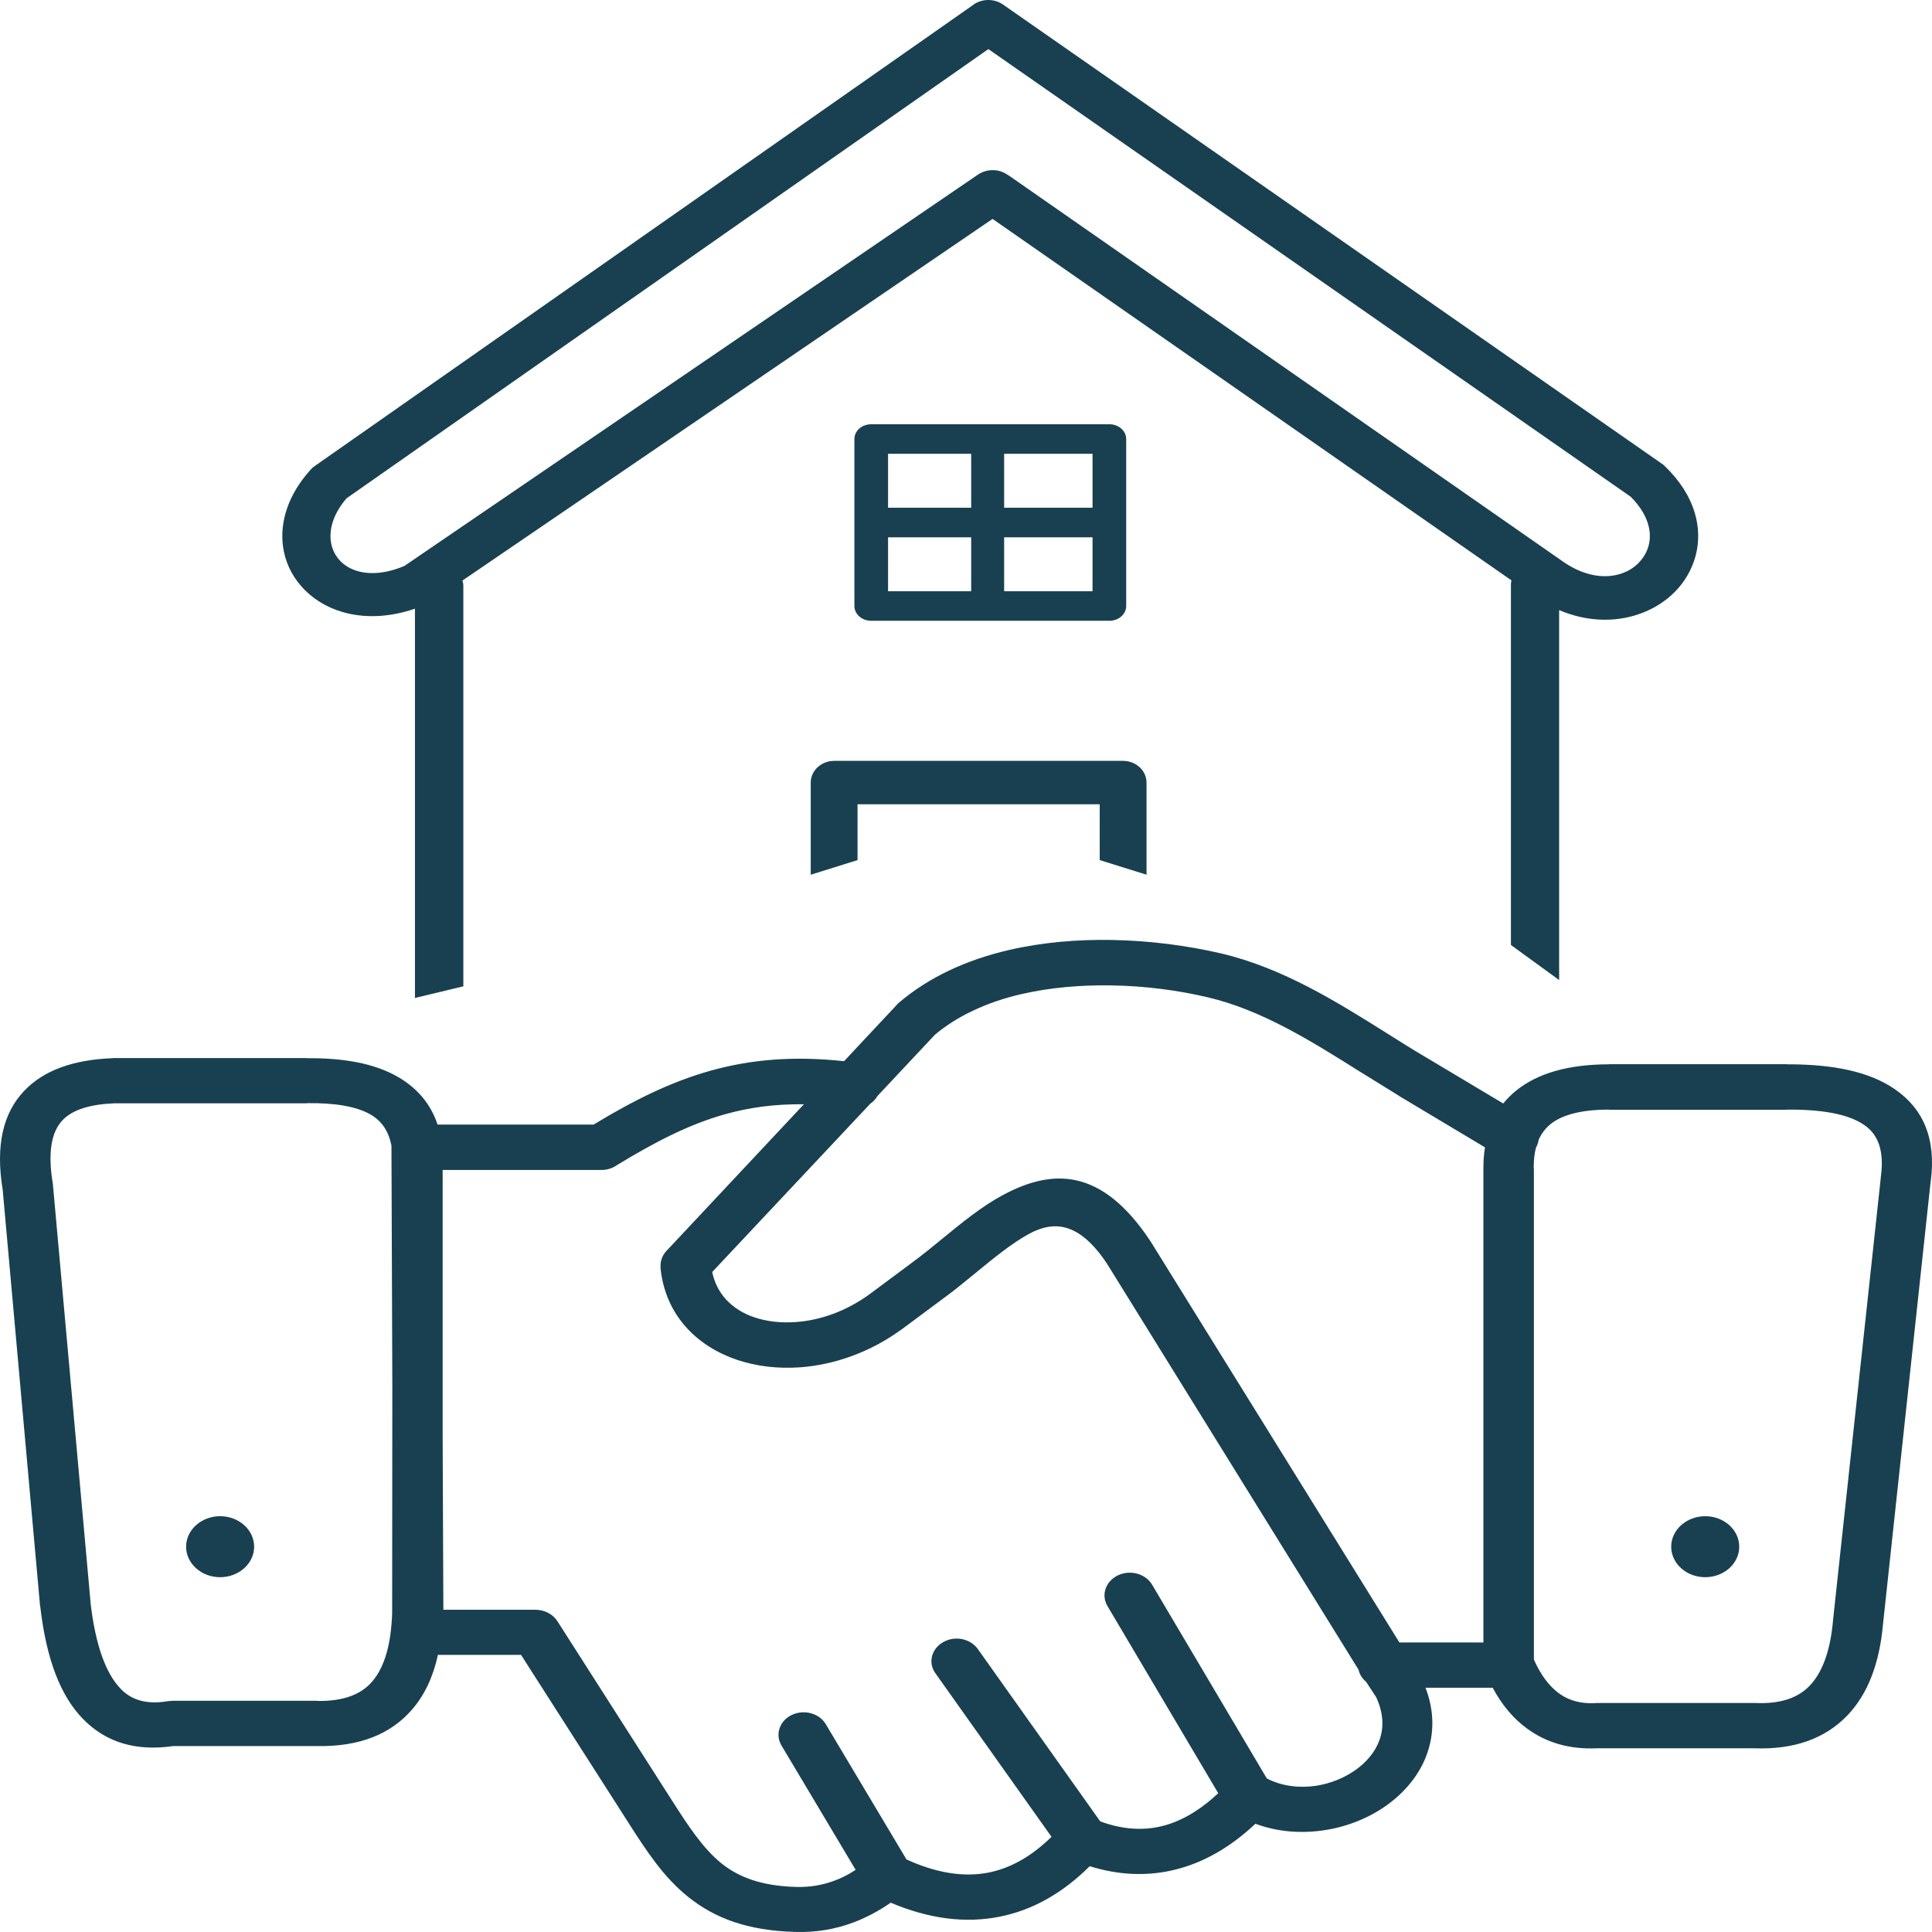 <svg width="120" height="120" viewBox="0 0 120 120" fill="none" xmlns="http://www.w3.org/2000/svg">
<path d="M95.567 70.795C95.545 70.961 95.491 71.127 95.404 71.273C95.306 71.644 95.262 72.064 95.262 72.523C95.262 72.572 95.273 72.611 95.273 72.66V103.081C95.698 104.038 96.232 104.751 96.863 105.2C97.451 105.62 98.17 105.825 99.053 105.786C99.118 105.776 99.172 105.776 99.238 105.776H108.964C108.986 105.776 109.018 105.776 109.04 105.776C110.554 105.844 111.654 105.473 112.384 104.721C113.212 103.872 113.691 102.485 113.854 100.639V100.62L116.817 73.168C116.817 73.129 116.817 73.08 116.828 73.041C117.035 71.478 116.654 70.463 115.793 69.877C114.813 69.193 113.168 68.91 111.055 68.92C111.001 68.92 110.957 68.93 110.903 68.93H99.946V68.92C98.268 68.92 97.049 69.223 96.297 69.828C95.981 70.092 95.742 70.404 95.567 70.795ZM54.113 26.351H68.904C69.482 26.351 69.95 26.761 69.95 27.269V37.64C69.95 38.148 69.482 38.558 68.904 38.558H54.113C53.536 38.558 53.068 38.148 53.068 37.64V27.269C53.068 26.761 53.536 26.351 54.113 26.351ZM67.859 33.372H62.369V36.722H67.859V33.372ZM60.322 33.372H55.159V36.722H60.322V33.372ZM55.159 31.536H60.322V28.187H55.159V31.536ZM62.369 31.536H67.859V28.187H62.369V31.536ZM25.773 61.986V37.806C24.096 38.382 22.538 38.392 21.231 38.001C20.218 37.699 19.358 37.142 18.726 36.429C18.094 35.716 17.691 34.847 17.572 33.9C17.387 32.425 17.877 30.735 19.293 29.173C19.358 29.095 19.445 29.017 19.532 28.958L60.376 0.354C60.899 -0.085 61.727 -0.124 62.304 0.286L103.235 28.812C103.3 28.851 103.355 28.9 103.409 28.958C105.304 30.784 105.773 32.816 105.315 34.534C105.087 35.374 104.64 36.146 104.019 36.771C103.398 37.396 102.603 37.884 101.699 38.177C100.262 38.646 98.562 38.626 96.841 37.894V60.873L93.846 58.695V36.302C93.846 36.214 93.857 36.126 93.879 36.048L61.65 13.597L28.725 36.058C28.757 36.165 28.779 36.282 28.779 36.4V61.264L25.773 61.986ZM21.525 30.95C20.73 31.878 20.447 32.806 20.545 33.597C20.599 34.046 20.785 34.447 21.068 34.769C21.34 35.081 21.721 35.325 22.179 35.462C22.963 35.697 23.965 35.638 25.12 35.15L60.746 10.843C61.182 10.55 61.727 10.491 62.195 10.657C62.5 10.764 62.805 11.009 63.066 11.184L97.201 34.964C97.212 34.974 97.234 34.984 97.245 34.993C98.508 35.814 99.728 35.941 100.665 35.638C101.1 35.501 101.481 35.267 101.775 34.964C102.07 34.661 102.287 34.3 102.396 33.9C102.636 33.011 102.353 31.927 101.285 30.853L61.389 3.049L21.525 30.95ZM51.815 47.259H69.754C70.56 47.259 71.213 47.865 71.213 48.607V54.33L68.305 53.422V49.955H53.264V53.422L50.356 54.33V48.607C50.356 47.865 51.009 47.259 51.815 47.259ZM84.85 104.458C84.61 104.262 84.447 103.999 84.381 103.706L68.752 78.481C67.02 75.883 65.452 75.815 63.938 76.625C62.87 77.201 61.737 78.129 60.605 79.057C59.919 79.613 59.243 80.18 58.655 80.6L55.976 82.592L55.954 82.602C54.004 84.018 51.793 84.77 49.702 84.926C48.33 85.024 46.99 84.868 45.792 84.467C44.55 84.047 43.461 83.373 42.633 82.455C41.74 81.469 41.163 80.209 41.022 78.715H41.032C41 78.363 41.12 77.992 41.392 77.699L49.931 68.588C48.134 68.568 46.544 68.783 45.051 69.203C42.775 69.838 40.651 70.951 38.32 72.367C38.059 72.553 37.721 72.67 37.351 72.67H27.494V89.33L27.538 99.985H33.256C33.8 99.985 34.323 100.239 34.617 100.688L41.719 111.802C42.753 113.423 43.668 114.819 44.823 115.747C45.901 116.606 47.306 117.144 49.474 117.202C50.29 117.222 51.064 117.095 51.804 116.821C52.262 116.655 52.708 116.431 53.144 116.138L48.537 108.413C48.134 107.729 48.417 106.88 49.179 106.518C49.942 106.157 50.889 106.411 51.292 107.094L56.303 115.493C58.165 116.343 59.853 116.606 61.378 116.313C62.772 116.04 64.079 115.298 65.31 114.087L58.1 103.93C57.631 103.276 57.849 102.417 58.579 101.997C59.309 101.577 60.267 101.772 60.736 102.426L68.338 113.13C69.667 113.618 70.952 113.725 72.172 113.423C73.337 113.14 74.503 112.466 75.668 111.382L68.784 99.751C68.382 99.067 68.665 98.217 69.438 97.846C70.2 97.485 71.148 97.739 71.562 98.432L78.685 110.464C79.611 110.942 80.689 111.069 81.713 110.923C82.617 110.786 83.477 110.444 84.196 109.936C84.882 109.448 85.416 108.813 85.677 108.091C85.961 107.309 85.939 106.401 85.471 105.405L84.85 104.458ZM86.919 102.016H92.136V72.67C92.136 72.631 92.136 72.592 92.136 72.562C92.136 72.103 92.169 71.674 92.234 71.264L86.93 68.09C86.897 68.07 86.876 68.051 86.843 68.031C86.157 67.611 85.329 67.094 84.49 66.576C81.473 64.681 78.369 62.728 75.025 61.947C73.217 61.517 71.126 61.234 69.002 61.205C67.14 61.176 65.245 61.332 63.458 61.742C62.391 61.986 61.367 62.328 60.409 62.787C59.559 63.187 58.764 63.685 58.067 64.271L54.505 68.07C54.397 68.256 54.244 68.422 54.059 68.549L44.235 79.008C44.376 79.672 44.67 80.239 45.073 80.688C45.542 81.205 46.162 81.596 46.881 81.83C47.644 82.084 48.515 82.182 49.441 82.114C50.944 82.006 52.534 81.449 53.972 80.414L56.651 78.422C57.337 77.914 57.914 77.445 58.481 76.977C59.744 75.942 60.997 74.916 62.315 74.213C65.375 72.582 68.414 72.523 71.431 77.055L71.464 77.104L86.919 102.016ZM92.714 104.829H88.542C89.108 106.303 89.076 107.71 88.629 108.95C88.172 110.229 87.268 111.313 86.124 112.134C85.002 112.934 83.63 113.481 82.203 113.686C80.798 113.891 79.338 113.784 77.977 113.276C76.398 114.761 74.731 115.698 72.989 116.128C71.246 116.558 69.471 116.47 67.684 115.913C65.985 117.602 64.112 118.657 62.042 119.058C59.94 119.468 57.697 119.185 55.322 118.179C54.582 118.696 53.808 119.106 53.002 119.409C51.859 119.839 50.661 120.034 49.397 119.995C46.391 119.917 44.365 119.116 42.753 117.827C41.218 116.597 40.183 115.015 39.017 113.188L32.363 102.788H27.2C26.906 104.135 26.383 105.268 25.599 106.176C24.281 107.7 22.353 108.501 19.685 108.452C19.652 108.452 19.63 108.452 19.598 108.452H10.753C8.532 108.774 6.615 108.286 5.122 106.733C3.794 105.356 2.89 103.13 2.508 99.848C2.498 99.809 2.498 99.77 2.487 99.731L0.167 73.9C-0.291 71.107 0.21 69.144 1.463 67.797C2.726 66.439 4.621 65.824 6.963 65.727C7.028 65.717 7.094 65.717 7.159 65.717H19.064V65.727C21.308 65.707 23.246 66.039 24.717 66.889C25.893 67.572 26.742 68.539 27.178 69.848H36.872C39.312 68.373 41.588 67.221 44.115 66.508C46.587 65.814 49.245 65.57 52.425 65.912L55.671 62.445C55.725 62.377 55.791 62.308 55.867 62.25C56.793 61.469 57.827 60.814 58.938 60.287C60.104 59.73 61.367 59.31 62.663 59.008C64.733 58.529 66.922 58.343 69.046 58.383C71.453 58.422 73.795 58.744 75.82 59.213C79.687 60.121 83.031 62.221 86.277 64.262C87.006 64.721 87.714 65.17 88.575 65.678C88.607 65.697 88.629 65.707 88.662 65.727L93.367 68.539C93.607 68.246 93.879 67.973 94.184 67.728C95.534 66.644 97.462 66.107 99.935 66.107V66.098H110.892C110.935 66.098 110.979 66.098 111.023 66.107C113.833 66.098 116.109 66.556 117.688 67.65C119.453 68.861 120.27 70.717 119.921 73.373C119.921 73.393 119.91 73.422 119.91 73.442L116.959 100.864C116.741 103.315 116.011 105.239 114.726 106.567C113.353 107.983 111.447 108.686 108.942 108.589H99.205C97.517 108.667 96.09 108.257 94.892 107.397C94.021 106.772 93.291 105.913 92.714 104.829ZM13.672 94.174C14.838 94.174 15.785 95.024 15.785 96.069C15.785 97.114 14.838 97.963 13.672 97.963C12.507 97.963 11.559 97.114 11.559 96.069C11.559 95.024 12.507 94.174 13.672 94.174ZM105.914 94.174C107.08 94.174 108.027 95.024 108.027 96.069C108.027 97.114 107.08 97.963 105.914 97.963C104.749 97.963 103.801 97.114 103.801 96.069C103.801 95.024 104.749 94.174 105.914 94.174ZM24.368 86.078L24.314 71.254C24.314 71.225 24.314 71.195 24.314 71.166C24.139 70.238 23.693 69.623 23.028 69.232C22.124 68.705 20.763 68.5 19.086 68.519H19.064V68.529H7.17C7.148 68.529 7.126 68.529 7.105 68.529C5.634 68.588 4.502 68.91 3.87 69.594C3.195 70.316 2.955 71.576 3.282 73.529C3.293 73.568 3.293 73.608 3.293 73.647L5.623 99.506V99.555C5.939 102.231 6.582 103.95 7.497 104.897C8.216 105.649 9.207 105.864 10.383 105.669C10.47 105.649 10.568 105.649 10.655 105.649V105.639H19.587C19.641 105.639 19.695 105.639 19.75 105.649C21.329 105.669 22.418 105.249 23.105 104.458C23.911 103.53 24.292 102.075 24.357 100.2L24.368 86.078Z" fill="#194051"/>
</svg>
